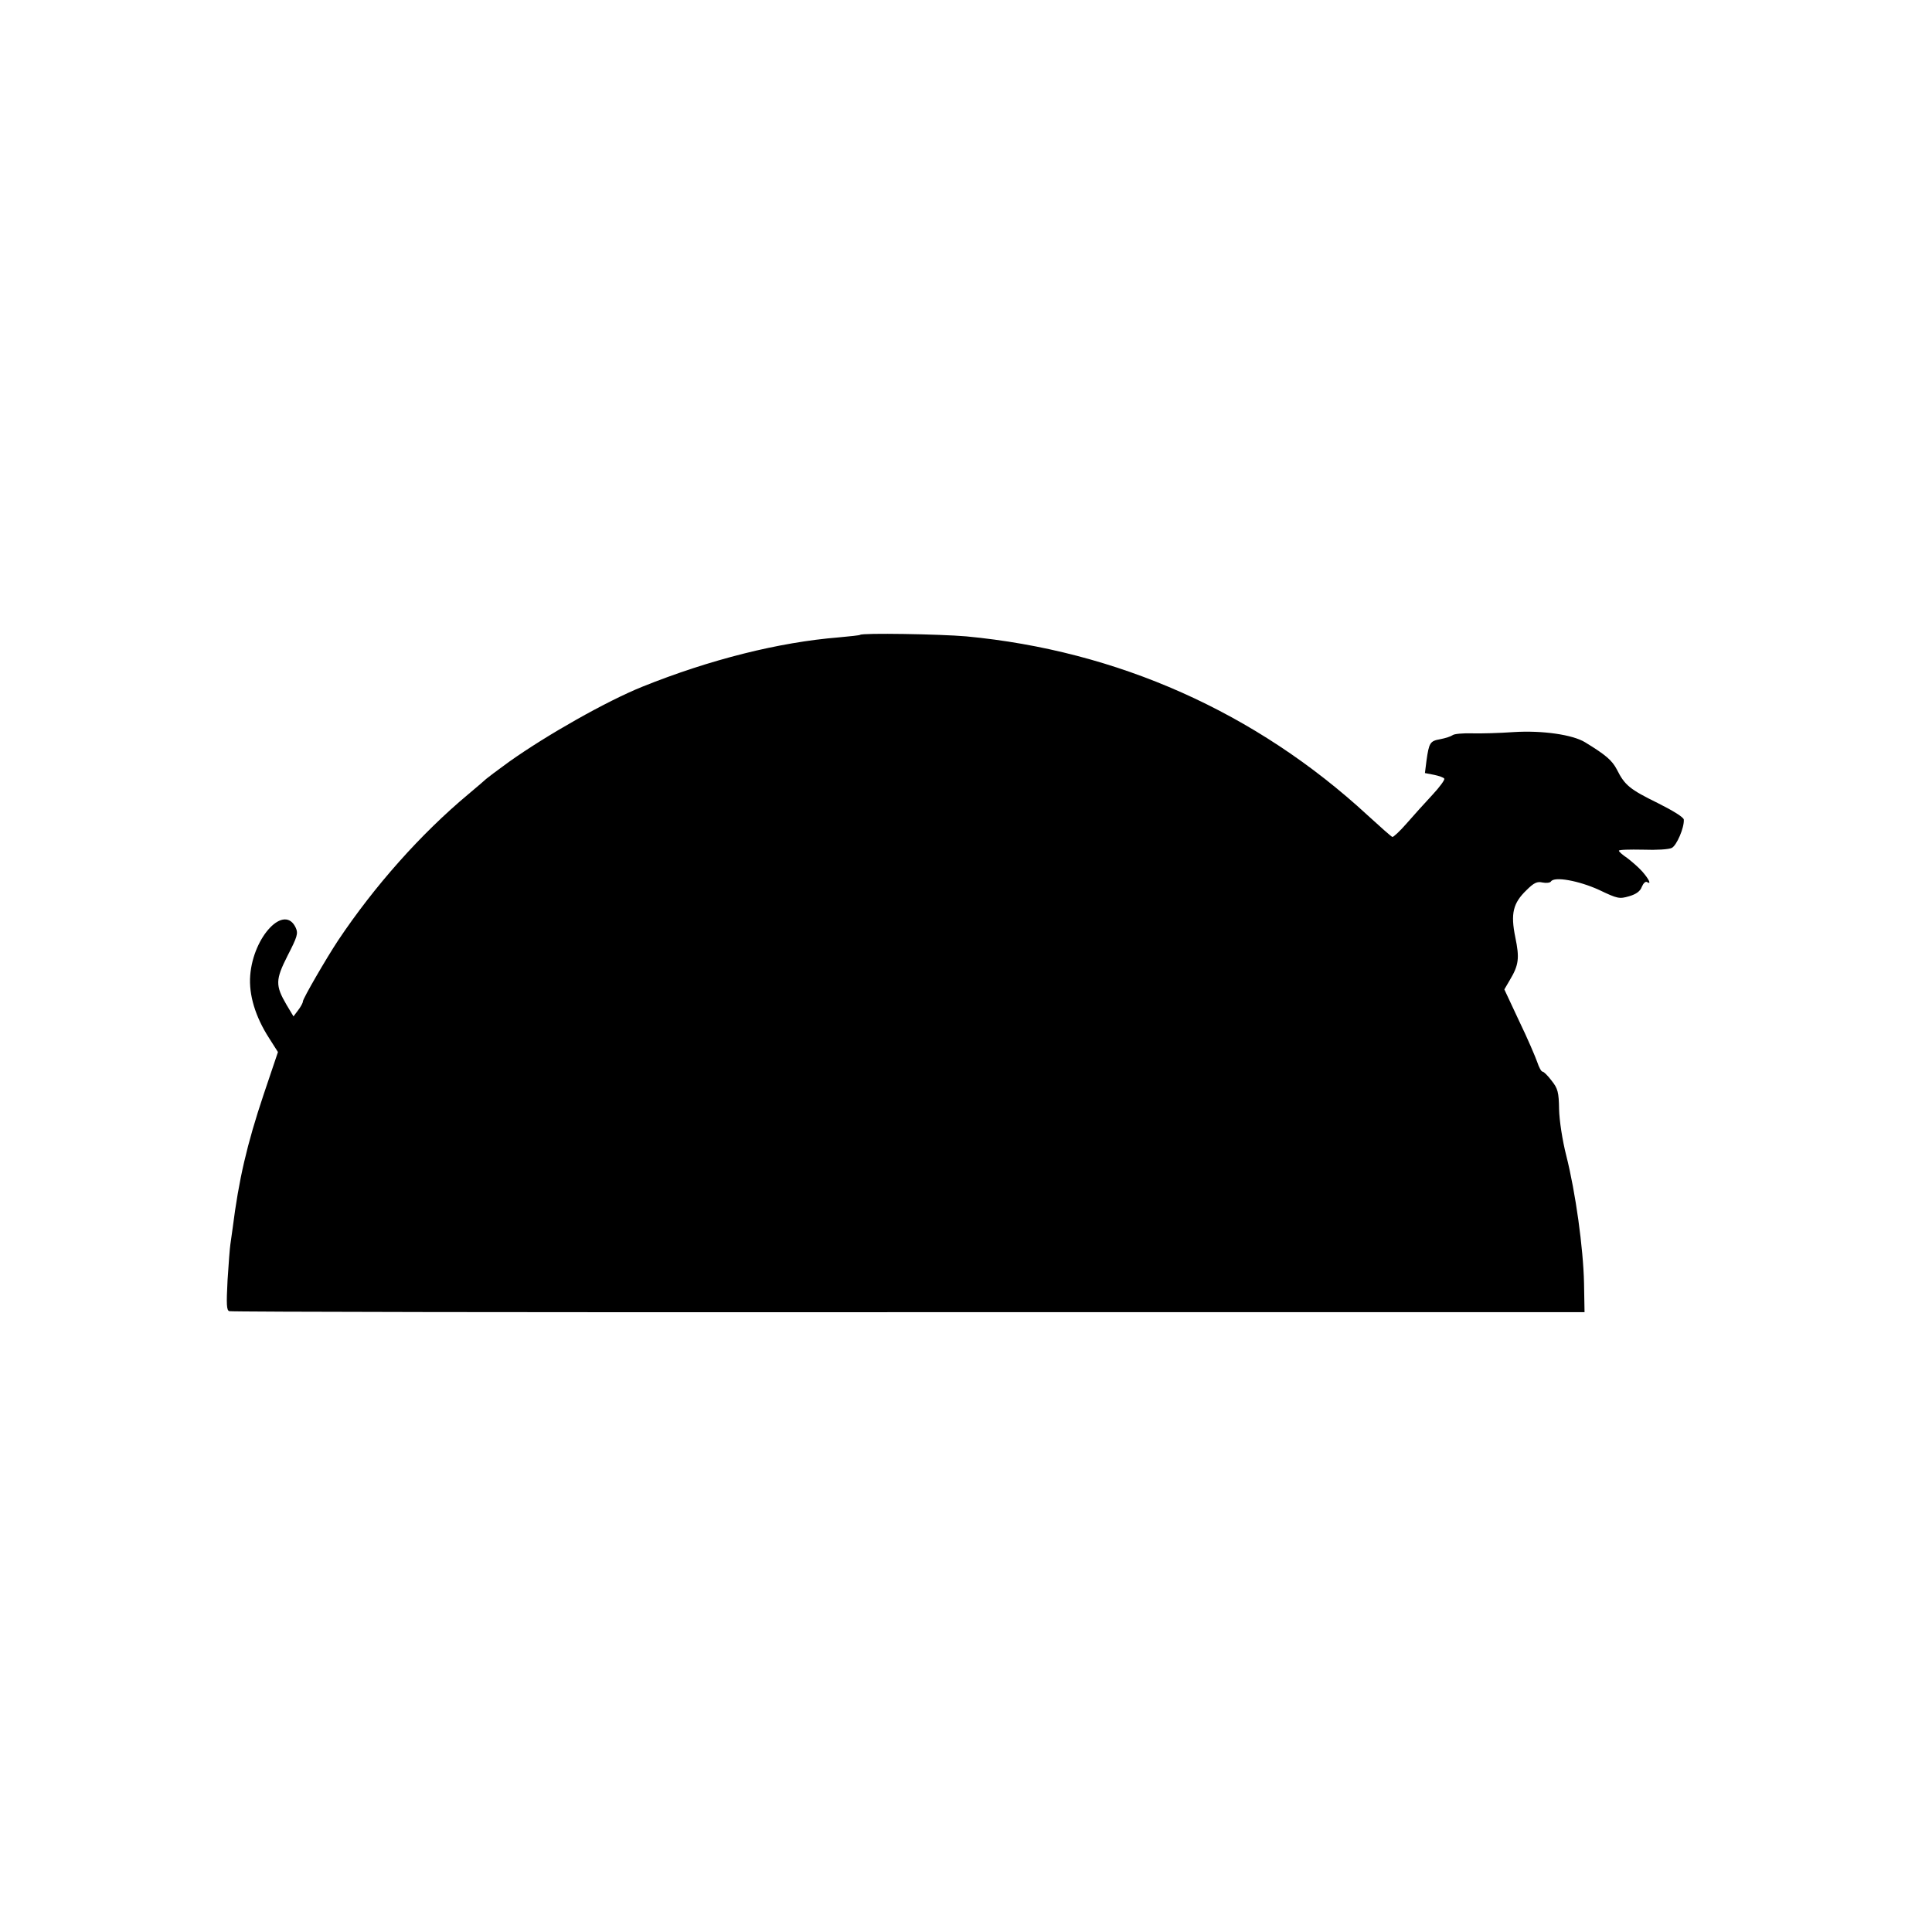 <?xml version="1.0" standalone="no"?>
<!DOCTYPE svg PUBLIC "-//W3C//DTD SVG 20010904//EN"
 "http://www.w3.org/TR/2001/REC-SVG-20010904/DTD/svg10.dtd">
<svg version="1.0" xmlns="http://www.w3.org/2000/svg"
 width="759pt" height="759pt" viewBox="0 0 759 759"
 preserveAspectRatio="xMidYMid meet">
<g transform="translate(0,759) scale(0.1,-0.1)"
fill="#000000" stroke="none">
<path d="M3379 5096 c-2 -2 -40 -6 -84 -10 -235 -19 -506 -87 -772 -194 -141
-57 -374 -189 -522 -294 -47 -34 -88 -65 -91 -68 -3 -3 -34 -30 -70 -60 -187
-156 -369 -361 -512 -575 -45 -68 -138 -228 -138 -239 0 -6 -9 -22 -19 -35
l-18 -24 -27 45 c-45 77 -44 99 4 194 38 74 42 87 32 109 -44 96 -167 -33
-179 -187 -6 -76 20 -162 74 -246 l35 -55 -56 -166 c-66 -197 -98 -336 -122
-526 -3 -22 -7 -51 -9 -64 -2 -12 -7 -76 -11 -140 -5 -96 -4 -119 7 -122 8 -3
1209 -5 2669 -4 l2655 0 -2 115 c-3 136 -33 355 -70 501 -15 59 -27 137 -28
181 -1 67 -5 82 -29 112 -15 20 -31 36 -36 36 -5 0 -14 17 -21 38 -7 20 -38
93 -71 161 l-58 124 21 36 c36 60 39 87 22 169 -19 93 -9 134 44 185 29 29 42
35 63 30 15 -3 30 -1 33 4 13 21 110 3 189 -33 73 -35 80 -36 118 -25 28 8 44
20 50 37 6 14 14 22 20 19 19 -12 9 10 -18 41 -15 17 -42 40 -59 53 -18 12
-33 25 -33 29 0 4 42 5 94 4 55 -2 102 1 114 7 19 10 49 79 47 111 0 9 -42 35
-102 65 -110 54 -130 70 -161 132 -19 36 -43 57 -125 107 -49 30 -168 47 -280
40 -56 -4 -130 -6 -165 -5 -35 1 -69 -2 -75 -7 -7 -5 -28 -12 -49 -16 -40 -7
-44 -14 -54 -85 l-6 -48 36 -7 c19 -4 37 -10 40 -15 3 -4 -18 -33 -47 -64 -29
-31 -74 -81 -101 -112 -27 -31 -52 -54 -56 -53 -5 2 -48 40 -97 85 -439 405
-983 647 -1577 703 -104 9 -408 14 -417 6z"/>
</g>
</svg>
